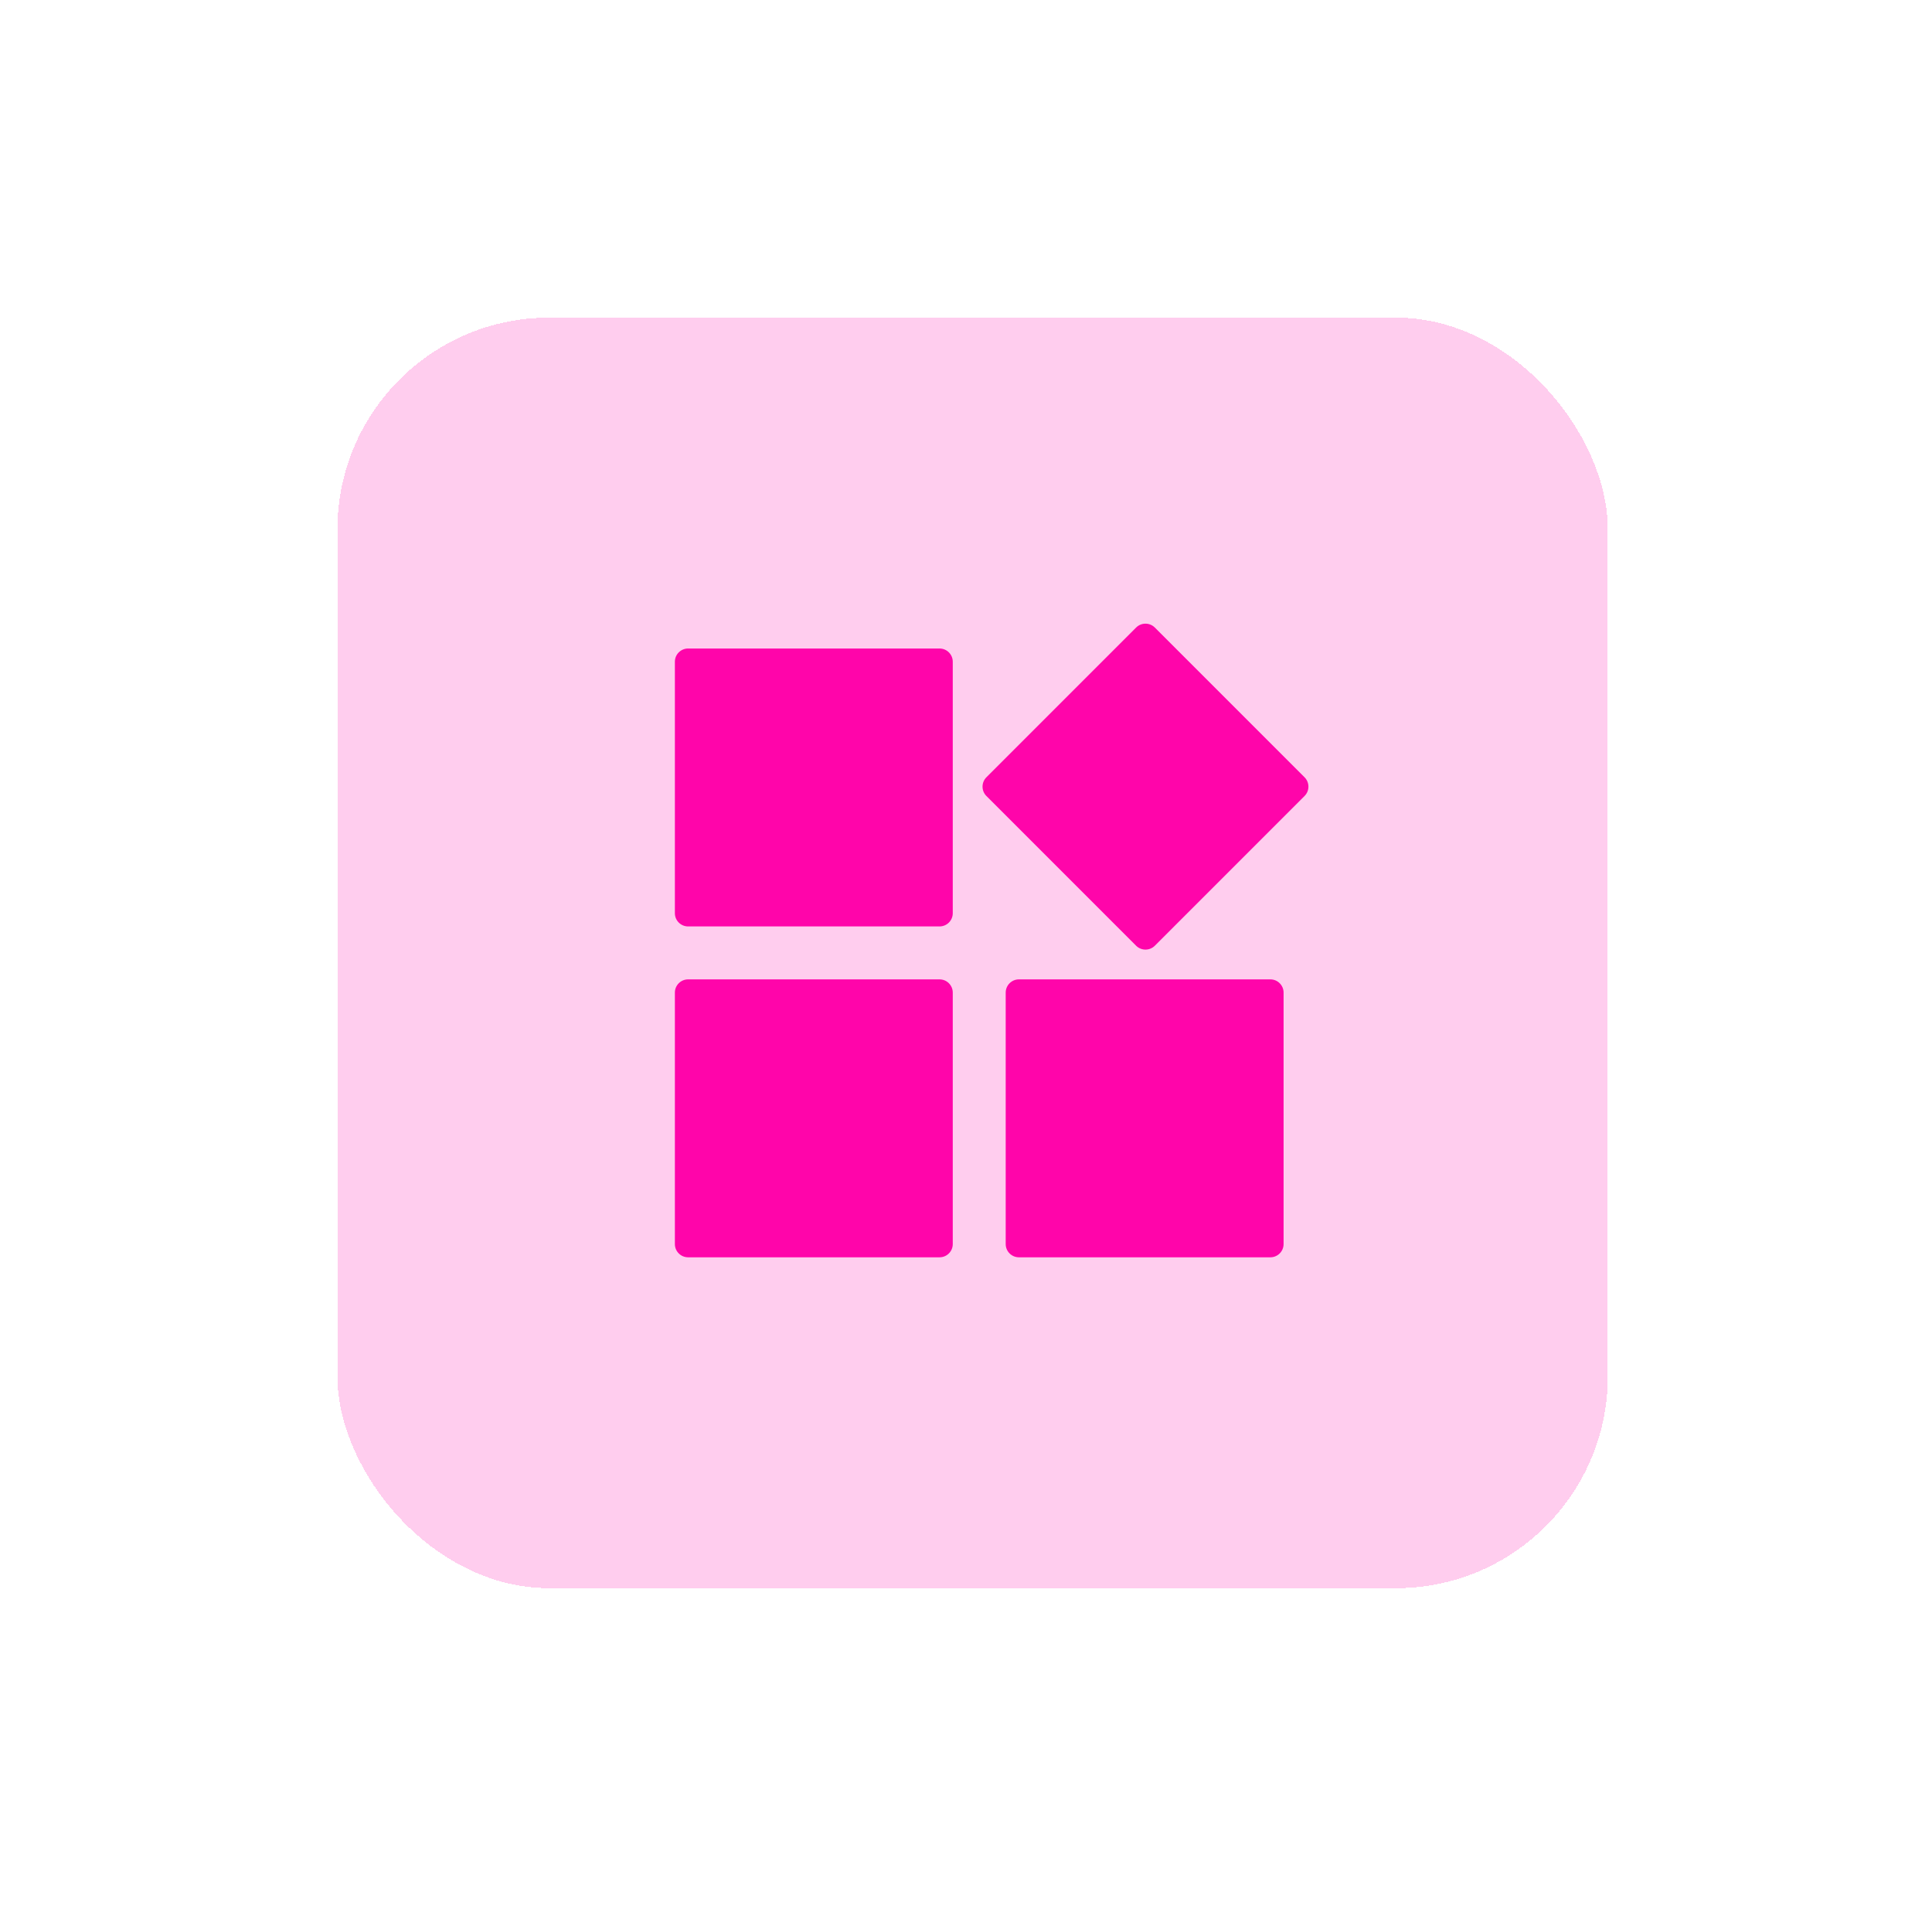 <svg width="73" height="72" viewBox="0 0 73 72" fill="none" xmlns="http://www.w3.org/2000/svg">
<g filter="url(#filter0_d_3736_9632)">
<rect x="12.75" y="10" width="48" height="48" rx="8" fill="#FF05AA" fill-opacity="0.2" shape-rendering="crispEdges"/>
<path fill-rule="evenodd" clip-rule="evenodd" d="M26 22.5H35.5C35.776 22.5 36 22.724 36 23V32.5C36 32.776 35.776 33 35.5 33H26C25.724 33 25.5 32.776 25.5 32.5V23C25.5 22.724 25.724 22.5 26 22.5ZM43.635 21.708L49.292 27.365C49.487 27.561 49.487 27.877 49.292 28.072L43.635 33.729C43.44 33.924 43.123 33.924 42.928 33.729L37.271 28.072C37.076 27.877 37.076 27.561 37.271 27.365L42.928 21.708C43.123 21.513 43.44 21.513 43.635 21.708ZM26 35H35.5C35.776 35 36 35.224 36 35.5V45C36 45.276 35.776 45.5 35.5 45.5H26C25.724 45.5 25.5 45.276 25.5 45V35.5C25.5 35.224 25.724 35 26 35ZM38.5 35H48C48.276 35 48.5 35.224 48.5 35.5V45C48.5 45.276 48.276 45.5 48 45.5H38.5C38.224 45.5 38 45.276 38 45V35.5C38 35.224 38.224 35 38.5 35Z" fill="#FF05AA"/>
</g>
<defs>
<filter id="filter0_d_3736_9632" x="0.75" y="0" width="72" height="72" filterUnits="userSpaceOnUse" color-interpolation-filters="sRGB">
<feFlood flood-opacity="0" result="BackgroundImageFix"/>
<feColorMatrix in="SourceAlpha" type="matrix" values="0 0 0 0 0 0 0 0 0 0 0 0 0 0 0 0 0 0 127 0" result="hardAlpha"/>
<feOffset dy="2"/>
<feGaussianBlur stdDeviation="6"/>
<feComposite in2="hardAlpha" operator="out"/>
<feColorMatrix type="matrix" values="0 0 0 0 0 0 0 0 0 0.344 0 0 0 0 0.62 0 0 0 0.1 0"/>
<feBlend mode="normal" in2="BackgroundImageFix" result="effect1_dropShadow_3736_9632"/>
<feBlend mode="normal" in="SourceGraphic" in2="effect1_dropShadow_3736_9632" result="shape"/>
</filter>
</defs>
</svg>
